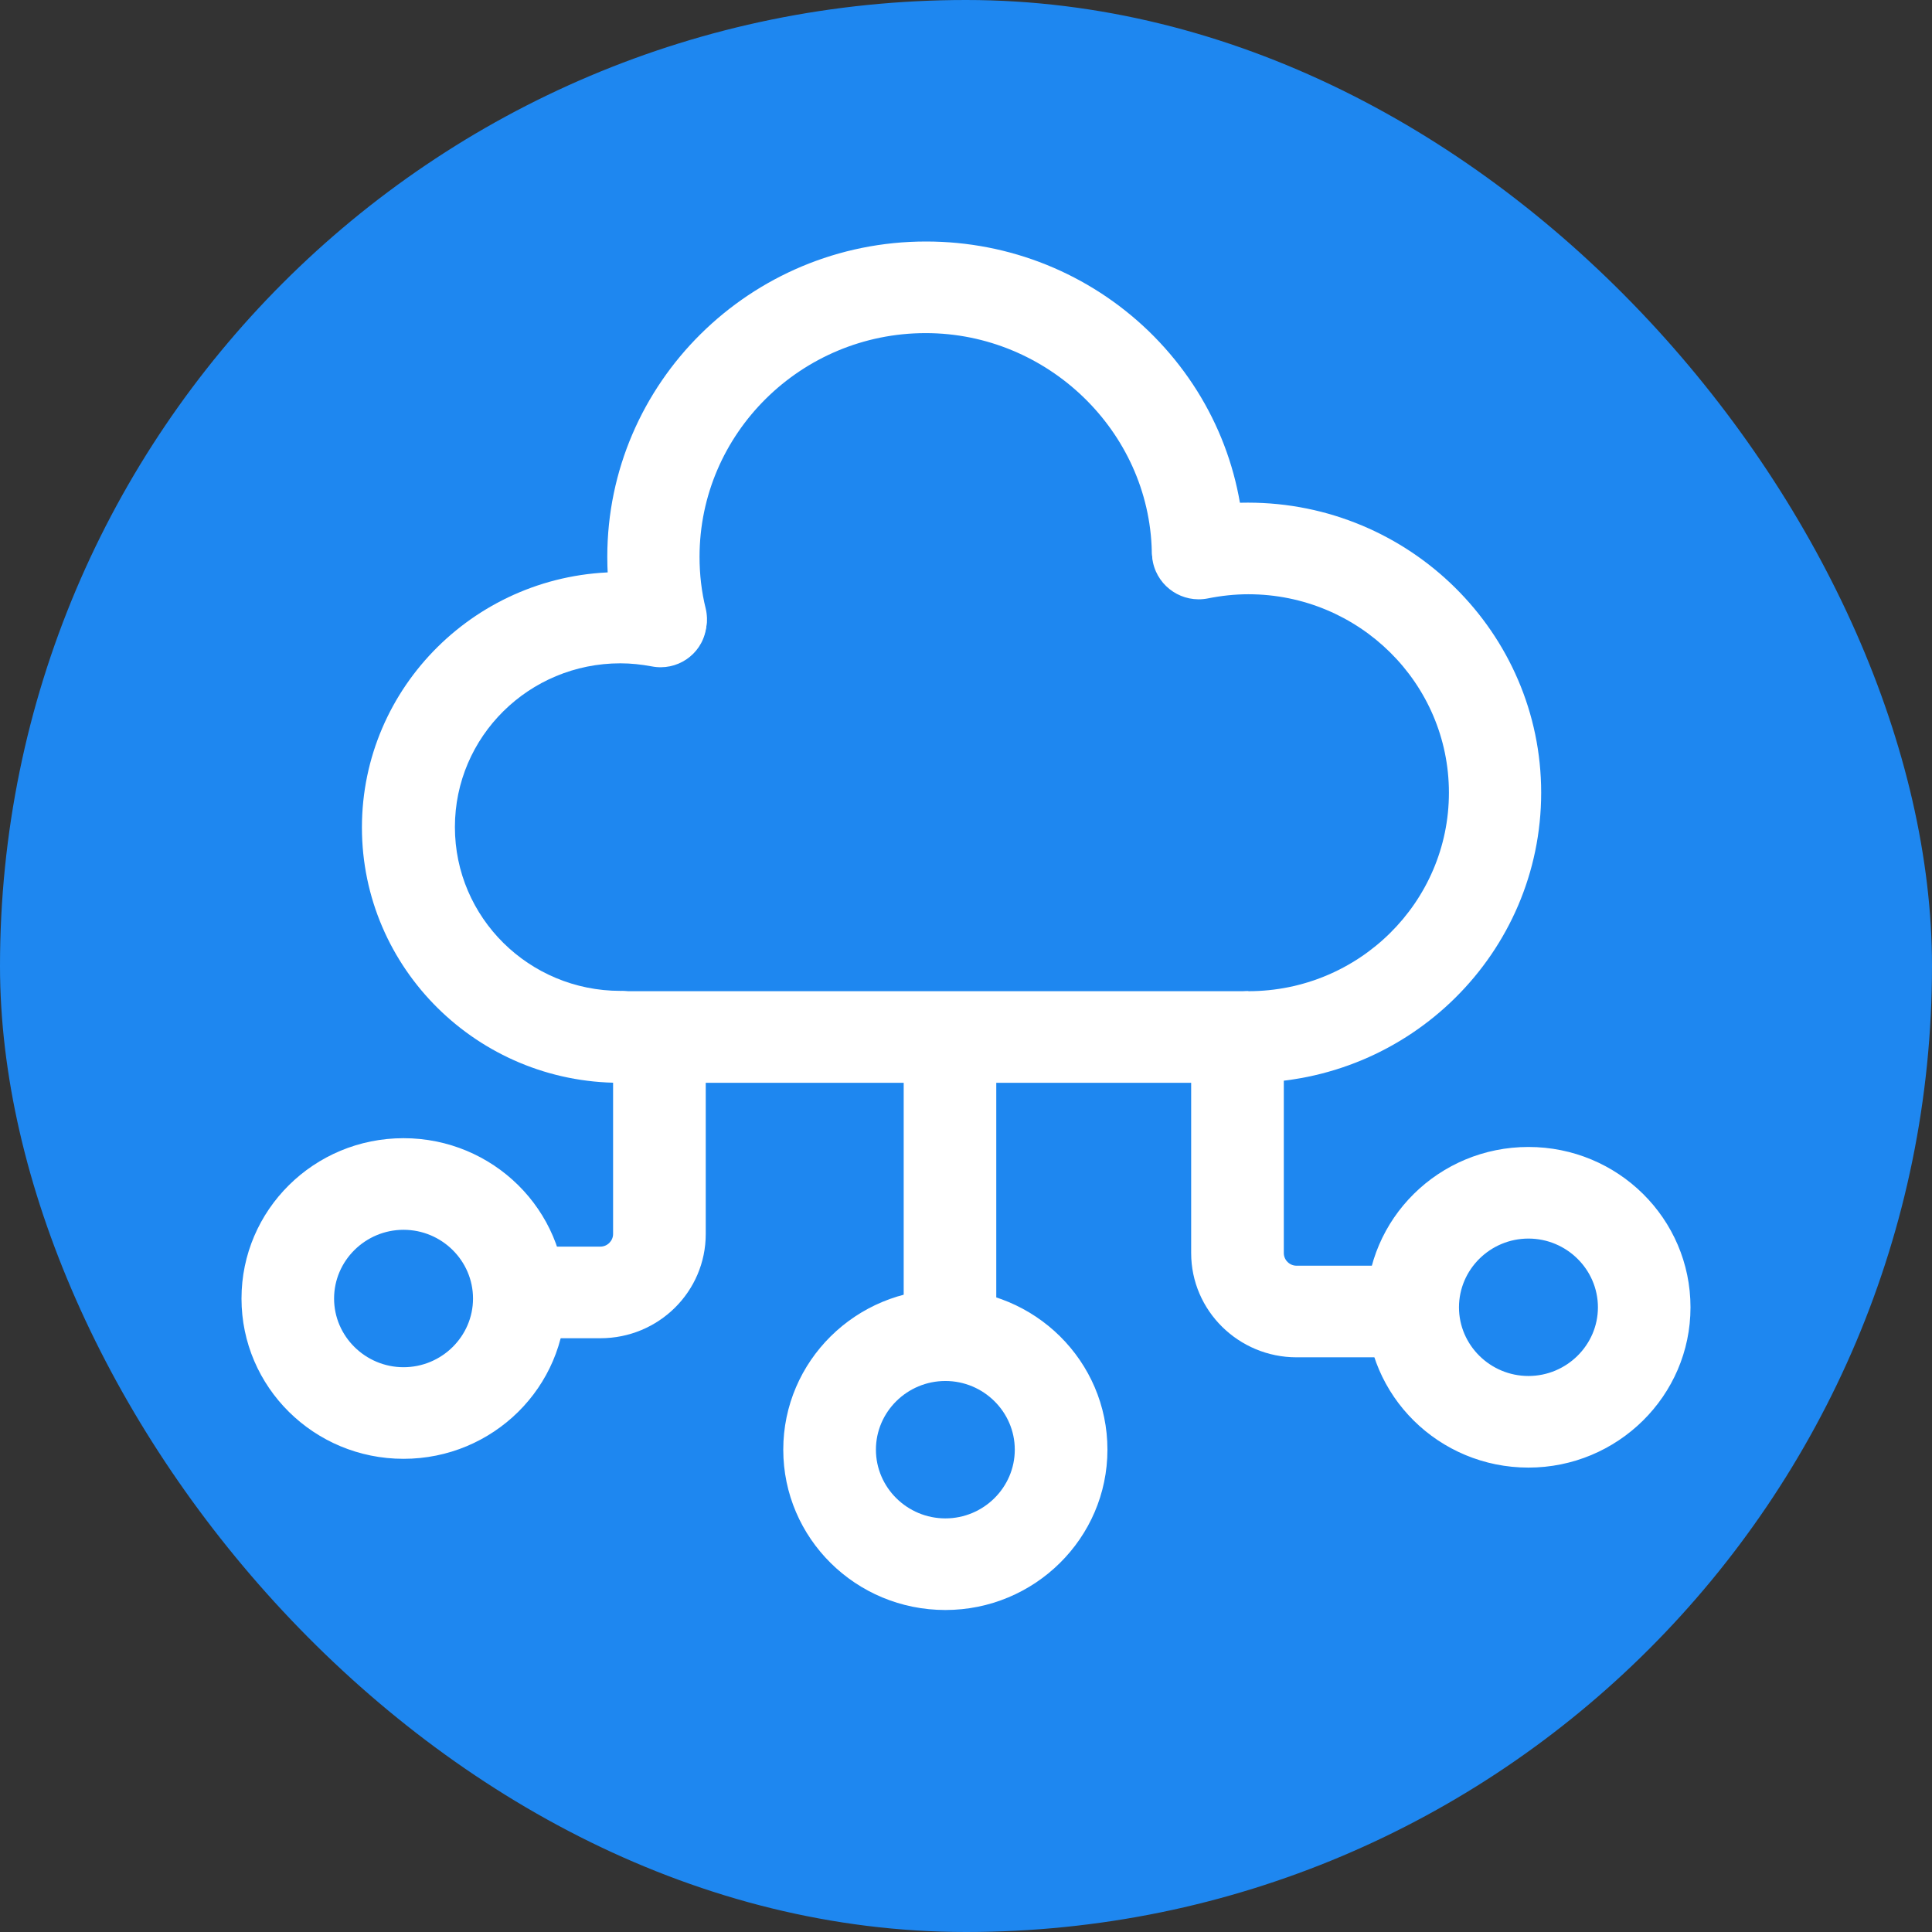 <?xml version="1.0" encoding="UTF-8"?>
<svg width="24px" height="24px" viewBox="0 0 24 24" version="1.1" xmlns="http://www.w3.org/2000/svg" xmlns:xlink="http://www.w3.org/1999/xlink">
    <rect x="0" y="0" width="24" height="24" fill="#333333" stroke="none"/>
    <title>自助服务模块图标/云平台</title>
    <g id="自助服务模块图标/云平台" stroke="none" stroke-width="1" fill="none" fill-rule="evenodd">
        <rect id="矩形" x="0" y="0" width="24" height="24"></rect>
        <rect id="矩形" fill="#1E87F0" x="0" y="0" width="24" height="24" rx="12"></rect>
        <g id="编组" transform="translate(3, 3)" fill="#FFFFFF" fill-rule="nonzero">
            <path d="M4.703,10.451 C2.934,10.451 1.496,9.029 1.496,7.279 C1.496,5.529 2.934,4.107 4.703,4.107 C4.909,4.107 5.11,4.126 5.311,4.163 C5.623,4.22 5.829,4.519 5.767,4.827 C5.709,5.136 5.407,5.339 5.096,5.278 C4.966,5.254 4.837,5.24 4.707,5.24 C3.571,5.24 2.651,6.15 2.651,7.274 C2.651,8.398 3.571,9.309 4.707,9.309 C5.024,9.309 5.283,9.565 5.283,9.878 C5.283,10.191 5.019,10.451 4.703,10.451 Z" id="路径"></path>
            <path d="M5.211,5.259 C4.952,5.259 4.712,5.083 4.65,4.823 C4.578,4.529 4.544,4.225 4.544,3.917 C4.544,1.759 6.318,0 8.504,0 C9.544,0 10.527,0.398 11.27,1.114 C12.013,1.835 12.435,2.793 12.459,3.822 C12.468,4.135 12.214,4.396 11.898,4.405 L11.883,4.405 C11.572,4.405 11.318,4.159 11.308,3.85 C11.275,2.357 10.014,1.138 8.499,1.138 C6.951,1.138 5.69,2.385 5.69,3.917 C5.69,4.135 5.714,4.348 5.767,4.562 C5.839,4.865 5.647,5.174 5.34,5.245 C5.297,5.254 5.254,5.259 5.211,5.259 L5.211,5.259 Z" id="路径"></path>
            <path d="M12.507,10.451 C12.19,10.451 11.931,10.195 11.931,9.882 C11.931,9.569 12.19,9.313 12.507,9.313 C13.882,9.313 14.999,8.208 14.999,6.847 C14.999,5.486 13.882,4.382 12.507,4.382 C12.339,4.382 12.166,4.401 12.003,4.434 C11.692,4.495 11.39,4.296 11.323,3.988 C11.26,3.68 11.462,3.381 11.768,3.315 C12.008,3.267 12.257,3.244 12.502,3.244 C14.51,3.244 16.145,4.861 16.145,6.847 C16.145,8.834 14.515,10.451 12.507,10.451 L12.507,10.451 Z" id="路径"></path>
            <polygon id="路径" points="4.722 9.313 12.507 9.313 12.507 10.451 4.722 10.451"></polygon>
            <path d="M4.458,13.624 L3.264,13.624 L3.264,12.486 L4.458,12.486 C4.544,12.486 4.616,12.415 4.616,12.329 L4.616,9.996 L5.767,9.996 L5.767,12.329 C5.767,13.045 5.182,13.624 4.458,13.624 L4.458,13.624 Z M8.226,10.167 L9.376,10.167 L9.376,13.676 L8.226,13.676 L8.226,10.167 Z M15.028,13.861 L13.106,13.861 C12.387,13.861 11.797,13.282 11.797,12.566 L11.797,10.162 L12.948,10.162 L12.948,12.566 C12.948,12.652 13.019,12.723 13.106,12.723 L15.028,12.723 L15.028,13.861 L15.028,13.861 Z" id="形状"></path>
            <path d="M2.013,15.122 C0.901,15.122 0,14.231 0,13.131 C0,12.03 0.901,11.139 2.013,11.139 C3.125,11.139 4.027,12.03 4.027,13.131 C4.027,14.231 3.125,15.122 2.013,15.122 Z M2.013,12.277 C1.539,12.277 1.15,12.661 1.15,13.131 C1.15,13.6 1.539,13.984 2.013,13.984 C2.488,13.984 2.876,13.6 2.876,13.131 C2.876,12.661 2.488,12.277 2.013,12.277 Z M8.744,17 C7.631,17 6.73,16.109 6.73,15.008 C6.73,13.908 7.631,13.017 8.744,13.017 C9.856,13.017 10.757,13.908 10.757,15.008 C10.757,16.109 9.851,17 8.744,17 Z M8.744,14.155 C8.269,14.155 7.881,14.539 7.881,15.008 C7.881,15.478 8.269,15.862 8.744,15.862 C9.218,15.862 9.606,15.478 9.606,15.008 C9.606,14.539 9.218,14.155 8.744,14.155 L8.744,14.155 Z M15.987,15.231 C14.875,15.231 13.973,14.34 13.973,13.24 C13.973,12.139 14.875,11.248 15.987,11.248 C17.099,11.248 18,12.139 18,13.24 C18,14.34 17.094,15.231 15.987,15.231 Z M15.987,12.386 C15.512,12.386 15.124,12.77 15.124,13.24 C15.124,13.709 15.512,14.093 15.987,14.093 C16.461,14.093 16.85,13.709 16.85,13.24 C16.85,12.77 16.461,12.386 15.987,12.386 Z" id="形状"></path>
        </g>
    </g>
</svg>